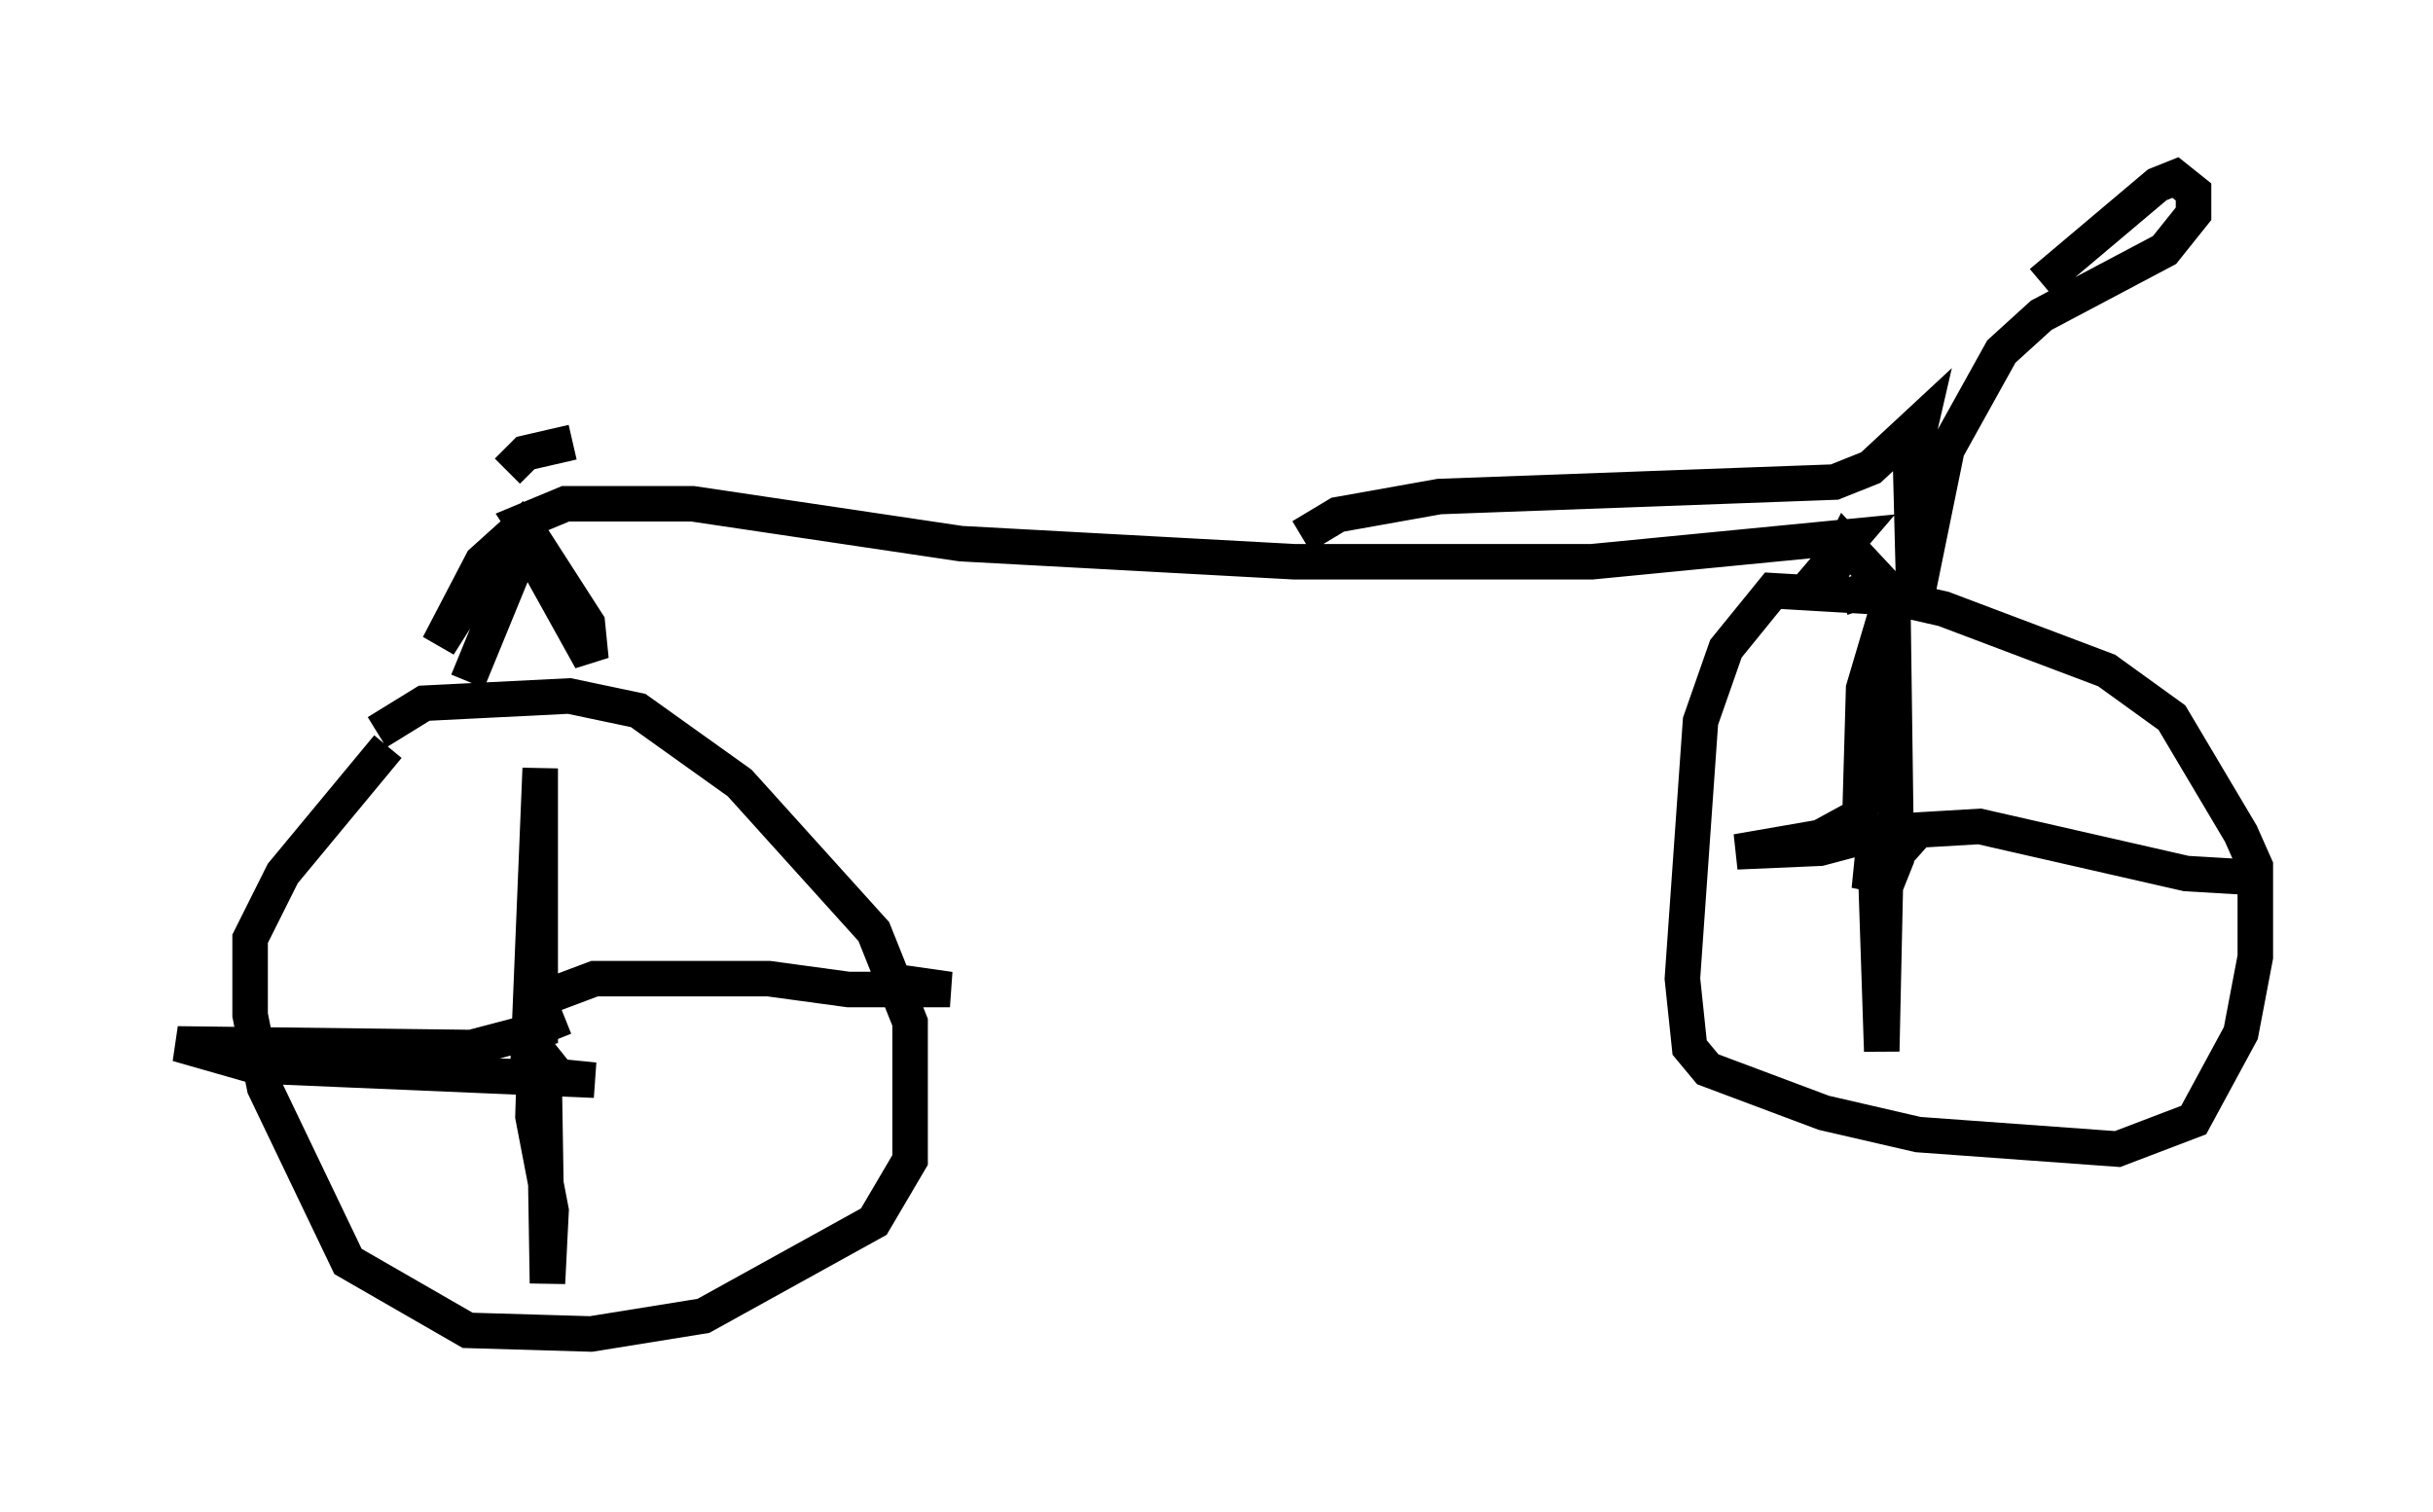 <?xml version="1.0" encoding="utf-8" ?>
<svg baseProfile="full" height="42.565" version="1.1" width="68.494" xmlns="http://www.w3.org/2000/svg" xmlns:ev="http://www.w3.org/2001/xml-events" xmlns:xlink="http://www.w3.org/1999/xlink"><defs /><rect fill="white" height="42.565" width="68.494" x="0" y="0" /><path d="M9.9, 21.844 m0.715, -1.225 l1.327, -0.817 4.083, -0.204 l1.94, 0.408 2.858, 2.042 l3.777, 4.185 1.021, 2.552 l0.0, 3.879 -1.021, 1.735 l-4.798, 2.654 -3.165, 0.51 l-3.471, -0.102 -3.369, -1.94 l-2.348, -4.9 -0.408, -2.042 l0.0, -2.144 0.919, -1.838 l2.96, -3.573 m4.696, 8.269 l-0.204, -0.51 -0.51, 0.306 l0.306, -7.452 0.0, 7.35 l-1.94, 0.51 -8.269, -0.102 l2.144, 0.613 9.596, 0.408 l-1.021, -0.102 -0.408, -0.51 l0.102, 6.329 0.102, -2.042 l-0.51, -2.654 0.102, -3.267 l1.633, -0.613 4.9, 0.0 l2.246, 0.306 2.858, 0.0 l-1.429, -0.204 m-12.148, -8.473 l1.633, -3.981 -1.225, 1.021 l-1.225, 1.94 1.225, -2.348 l1.021, -0.919 2.042, 3.675 l-0.102, -1.021 -1.838, -2.858 l1.225, -0.51 3.573, 0.0 l7.554, 1.123 9.392, 0.51 l8.371, 0.0 7.35, -0.715 l-1.225, 1.429 0.51, -0.204 l0.51, -1.021 1.429, 1.531 l-3.471, -0.204 -1.327, 1.633 l-0.715, 2.042 -0.51, 7.248 l0.204, 1.94 0.51, 0.613 l3.267, 1.225 2.654, 0.613 l5.615, 0.408 2.144, -0.817 l1.327, -2.45 0.408, -2.144 l0.0, -2.552 -0.408, -0.919 l-1.94, -3.267 -1.838, -1.327 l-4.594, -1.735 -2.246, -0.51 l-0.613, 0.204 m0.919, 6.738 l-0.102, 1.021 0.51, 0.102 l0.204, -0.51 -0.102, -7.554 l-0.817, 2.756 -0.102, 3.573 l-1.123, 0.613 -2.348, 0.408 l2.348, -0.102 1.531, -0.408 l0.204, 6.125 0.102, -4.696 l0.102, -0.613 0.817, -0.919 l1.735, -0.102 5.819, 1.327 l1.735, 0.102 m-49.001, -11.433 l0.51, -0.51 1.327, -0.306 m20.519, 2.654 l1.021, -0.613 2.858, -0.51 l11.127, -0.408 1.021, -0.408 l1.429, -1.327 -0.306, 1.327 l0.102, 3.981 0.919, -4.492 l1.531, -2.756 1.123, -1.021 l3.471, -1.838 0.817, -1.021 l0.0, -0.613 -0.51, -0.408 l-0.51, 0.204 -3.267, 2.756 " fill="none" stroke="black" stroke-width="1" /></svg>